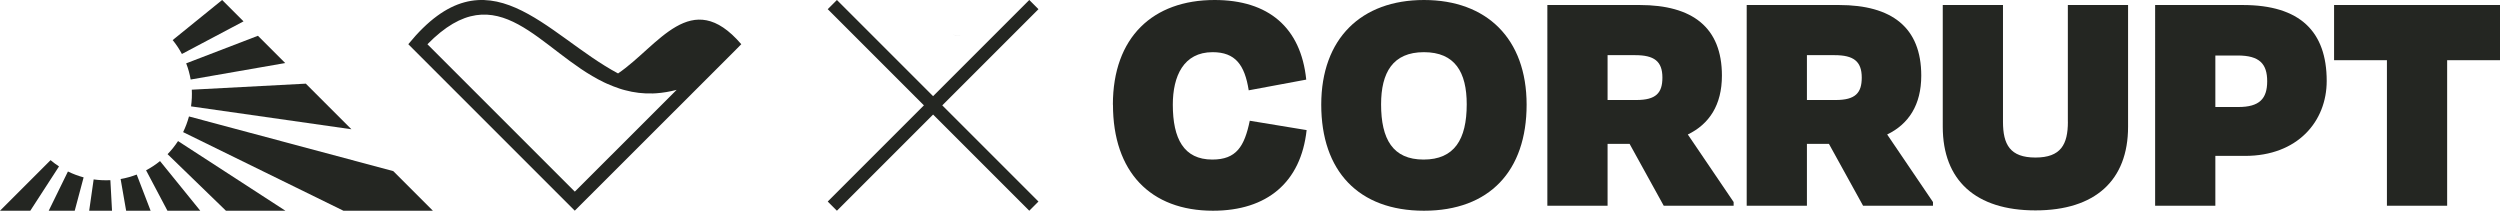 <?xml version="1.0" encoding="UTF-8"?>
<svg id="Layer_2" data-name="Layer 2" xmlns="http://www.w3.org/2000/svg" viewBox="0 0 593.19 50">
  <defs>
    <style>
      .cls-1 {
        fill: #242622;
      }
    </style>
  </defs>
  <g id="Layer_1-2" data-name="Layer 1">
    <g>
      <g>
        <path class="cls-1" d="M264.06,24.84c0-16.03,9.52-24.84,24.13-24.84,12.78,0,20.48,6.51,21.75,18.89l-13.65,2.54c-.95-6.03-3.17-9.05-8.57-9.05-6.91,0-9.44,5.71-9.44,12.46,0,8.09,2.62,13.02,9.37,13.02,5.71,0,7.62-3.1,8.89-9.21l13.49,2.22c-1.35,12.38-9.37,19.13-22.22,19.13-14.84,0-23.73-9.21-23.73-25.16Z"/>
        <path class="cls-1" d="M313.5,24.84c0-15.72,9.52-24.84,24.37-24.84s24.36,9.13,24.36,24.84-8.81,25.16-24.36,25.16-24.37-9.44-24.37-25.16Zm34.52-.08c0-7.62-2.78-12.38-10.16-12.38s-10.16,4.84-10.16,12.38c0,8.26,2.78,13.1,10.08,13.1s10.24-4.76,10.24-13.1Z"/>
        <path class="cls-1" d="M386.68,34.13h-5.24v14.68h-14.29V1.19h21.9c12.54,0,19.52,5.32,19.52,16.75,0,6.98-3.01,11.51-8.09,13.97l10.87,16.03v.87h-16.59l-8.1-14.68Zm-5.24-21.03v10.63h6.82c4.68,0,6.19-1.67,6.19-5.32,0-3.89-1.98-5.32-6.43-5.32h-6.59Z"/>
        <path class="cls-1" d="M433.98,34.13h-5.24v14.68h-14.29V1.19h21.9c12.54,0,19.52,5.32,19.52,16.75,0,6.98-3.01,11.51-8.09,13.97l10.87,16.03v.87h-16.59l-8.1-14.68Zm-5.24-21.03v10.63h6.82c4.68,0,6.19-1.67,6.19-5.32,0-3.89-1.98-5.32-6.43-5.32h-6.59Z"/>
        <path class="cls-1" d="M490.65,28.89V1.19h14.29V30.08c0,12.7-7.78,19.84-21.98,19.84s-21.99-7.14-21.99-19.84V1.19h14.29V28.89c0,5.4,1.67,8.49,7.7,8.49s7.7-3.1,7.7-8.49Z"/>
        <path class="cls-1" d="M525.65,36.98v11.83h-14.29V1.19h20.79c13.57,0,19.92,6.27,19.92,18.02,0,9.6-6.91,17.78-19.37,17.78h-7.06Zm0-23.81v12.22h5.48c5,0,6.82-1.98,6.82-6.11s-1.82-6.11-6.98-6.11h-5.32Z"/>
        <path class="cls-1" d="M553.82,1.19h39.37V14.29h-12.54V48.81h-14.29V14.29h-12.54V1.19Z"/>
      </g>
      <g>
        <path class="cls-1" d="M146.64,17.42c-17.14-9.16-30.95-30-49.76-6.93l39.5,39.5L174.08,12.32c.47-.45,1.36-1.37,1.81-1.83-11.88-13.84-19.66,.44-29.25,6.94Zm-10.25,28.05L101.42,10.5c16.89-17.24,26.64,1.7,41.89,9.03,.22,.1,.45,.21,.67,.31,1.03,.46,2.06,.86,3.09,1.2,.2,.06,.4,.13,.61,.19,.2,.06,.41,.12,.62,.17,2.15,.58,4.35,.85,6.67,.77,.25-.01,.5-.03,.77-.04,1.54-.11,3.13-.37,4.81-.81l-24.16,24.15Z"/>
        <g>
          <path class="cls-1" d="M14,39.49l-6.81,10.51H0l12-12c.64,.54,1.3,1.03,2,1.49Z"/>
          <path class="cls-1" d="M16.12,40.69c1.18,.58,2.42,1.04,3.72,1.4l-2.11,7.91h-6.17l4.56-9.31Z"/>
          <path class="cls-1" d="M26.19,42.75l.39,7.25h-5.42l1.06-7.43c1.34,.19,2.67,.24,3.97,.18Z"/>
          <path class="cls-1" d="M32.44,41.42l3.3,8.58h-5.81l-1.31-7.52c1.31-.23,2.59-.59,3.82-1.06Z"/>
          <path class="cls-1" d="M37.97,38.22l9.55,11.78h-7.79l-5.07-9.59c1.17-.62,2.28-1.35,3.31-2.19Z"/>
          <path class="cls-1" d="M43.16,12.81c-.62-1.17-1.35-2.28-2.19-3.3L52.71,0l5.07,5.07-14.62,7.74Z"/>
          <path class="cls-1" d="M44.17,15.03l17.03-6.54,6.47,6.47-22.43,3.91c-.23-1.32-.58-2.6-1.06-3.83Z"/>
          <path class="cls-1" d="M42.24,33.47l25.48,16.53h-14.11l-13.85-13.42c.93-.95,1.75-1.99,2.48-3.1Z"/>
          <path class="cls-1" d="M45.5,21.28l27.06-1.43,10.82,10.82-38.05-5.43c.19-1.34,.24-2.67,.18-3.97Z"/>
          <path class="cls-1" d="M102.71,50h-21.22L43.45,31.35c.57-1.18,1.04-2.42,1.39-3.72l48.47,12.97,9.4,9.4Z"/>
        </g>
        <g>
          <path class="cls-1" d="M228.56,8.5c-.9,.03-1.74-.07-2.57-.3,.81,.21,1.66,.33,2.57,.3Z"/>
          <polygon class="cls-1" points="246.4 2.18 244.22 0 221.4 22.82 198.58 0 196.4 2.18 219.22 25 196.4 47.82 198.58 50 221.4 27.18 244.22 50 246.4 47.82 223.58 25 246.4 2.18"/>
        </g>
      </g>
    </g>
  </g>
</svg>